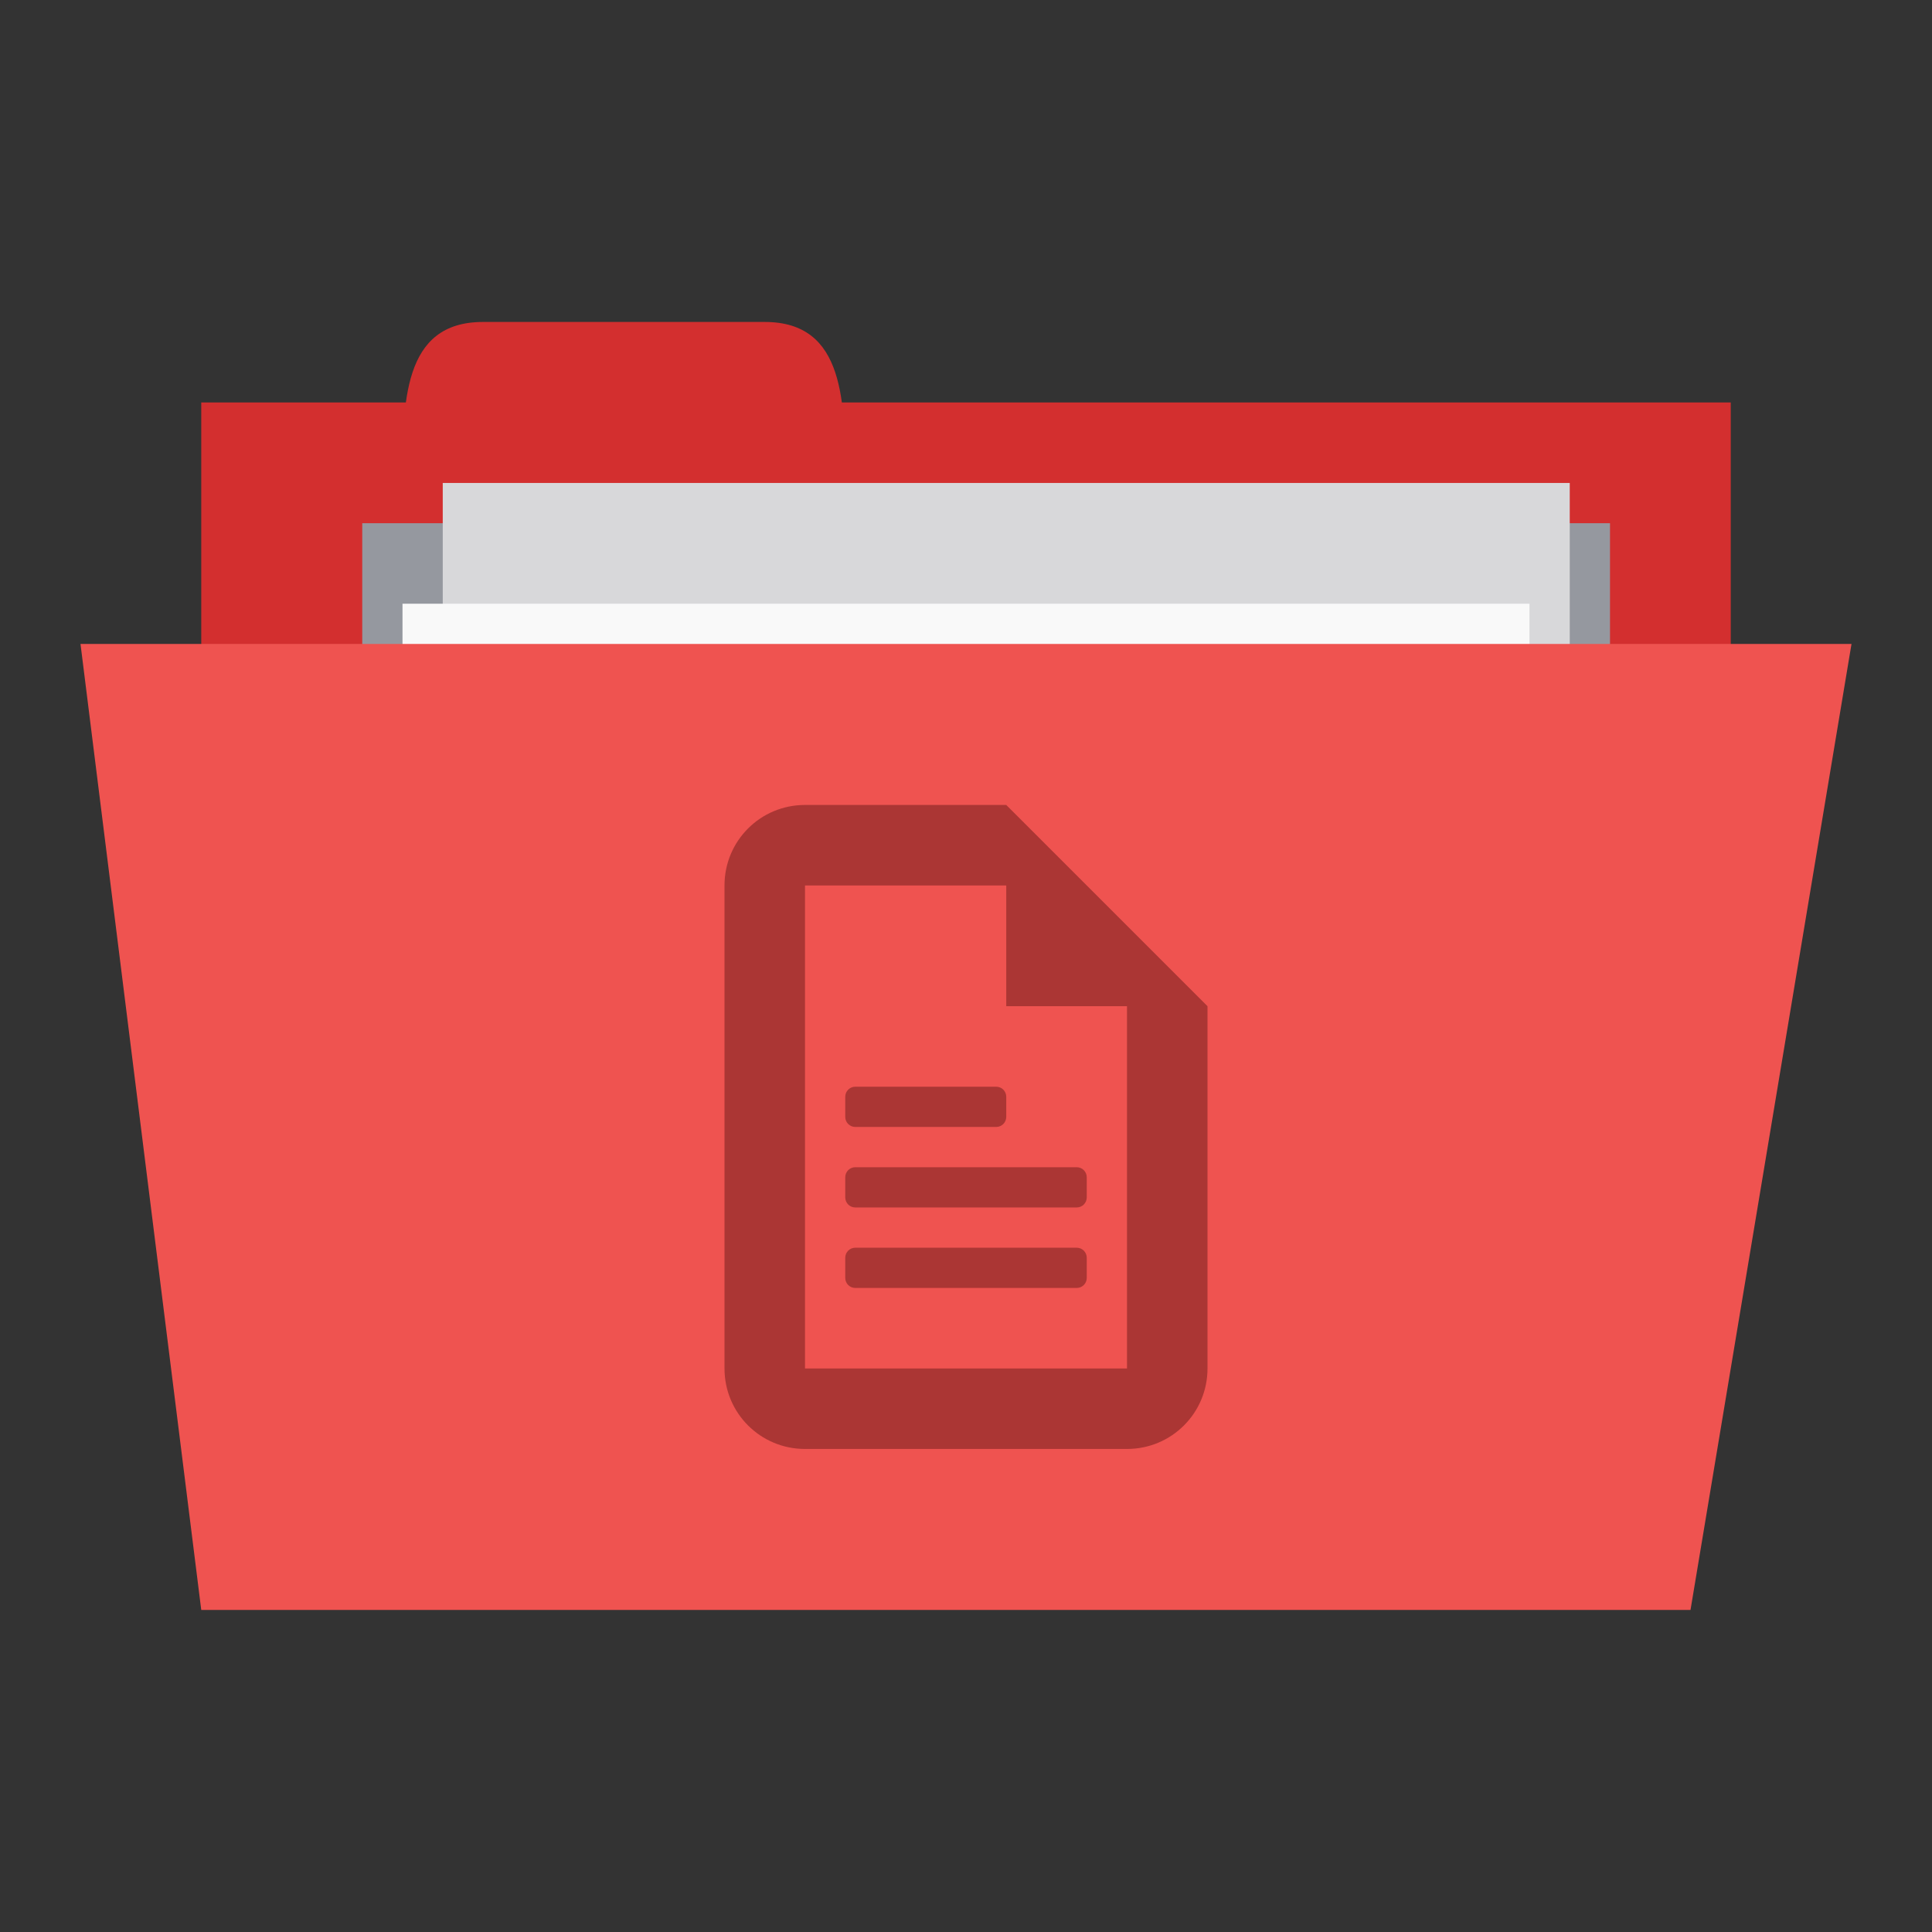 <svg xmlns="http://www.w3.org/2000/svg" viewBox="0 0 96 96">
 <rect x="0" y="0" width="96" height="96" fill="#333333" stroke="none"/>
 <g transform="translate(0,-956.362)">
  <rect width="76" height="30" x="10" y="976.36" style="fill:#d32f2f;fill-opacity:1;stroke:none"/>
  <path d="m 20 980.36 c 0 -4 0 -8 4 -8 l 14 0 c 4 0 4 4 4 8 z" style="fill:#d32f2f;fill-opacity:1;stroke:none"/>
  <path d="m 18 982.36 62 0 0 14 -62 0 z" style="fill:#95989f;fill-opacity:1;stroke:none"/>
  <rect y="980.36" x="22" height="40" width="56" style="fill:#d8d8da;fill-opacity:1;stroke:none"/>
  <rect width="56" height="40" x="20" y="986.36" style="fill:#f9f9f9;fill-opacity:1;stroke:none"/>
  <path d="m 4 988.36 88 0 -8 48 -74 0 z" style="fill:#ef5350;fill-opacity:1;stroke:none"/>
  <path d="m 40 996.36 c -2.216 0 -4 1.784 -4 4 l 0 24 c 0 2.216 1.784 4 4 4 l 16 0 c 2.216 0 4 -1.784 4 -4 l 0 -18 -10 -10 -10 0 z m 0 4 10 0 0 6 6 0 0 18 -16 0 0 -24 z m 2.5 10 c -0.277 0 -0.5 0.223 -0.5 0.5 l 0 1 c 0 0.277 0.223 0.5 0.5 0.5 l 7 0 c 0.277 0 0.5 -0.223 0.5 -0.5 l 0 -1 c 0 -0.277 -0.223 -0.5 -0.5 -0.5 l -7 0 z m 0 4 c -0.277 0 -0.5 0.223 -0.5 0.5 l 0 1 c 0 0.277 0.223 0.5 0.5 0.5 l 11 0 c 0.277 0 0.5 -0.223 0.5 -0.5 l 0 -1 c 0 -0.277 -0.223 -0.5 -0.5 -0.5 l -11 0 z m 0 4 c -0.277 0 -0.5 0.223 -0.5 0.5 l 0 1 c 0 0.277 0.223 0.5 0.5 0.5 l 11 0 c 0.277 0 0.5 -0.223 0.5 -0.5 l 0 -1 c 0 -0.277 -0.223 -0.5 -0.5 -0.5 l -11 0 z" style="fill:#ab3634;opacity:1;fill-opacity:1;stroke:none"/>
 </g>
</svg>

